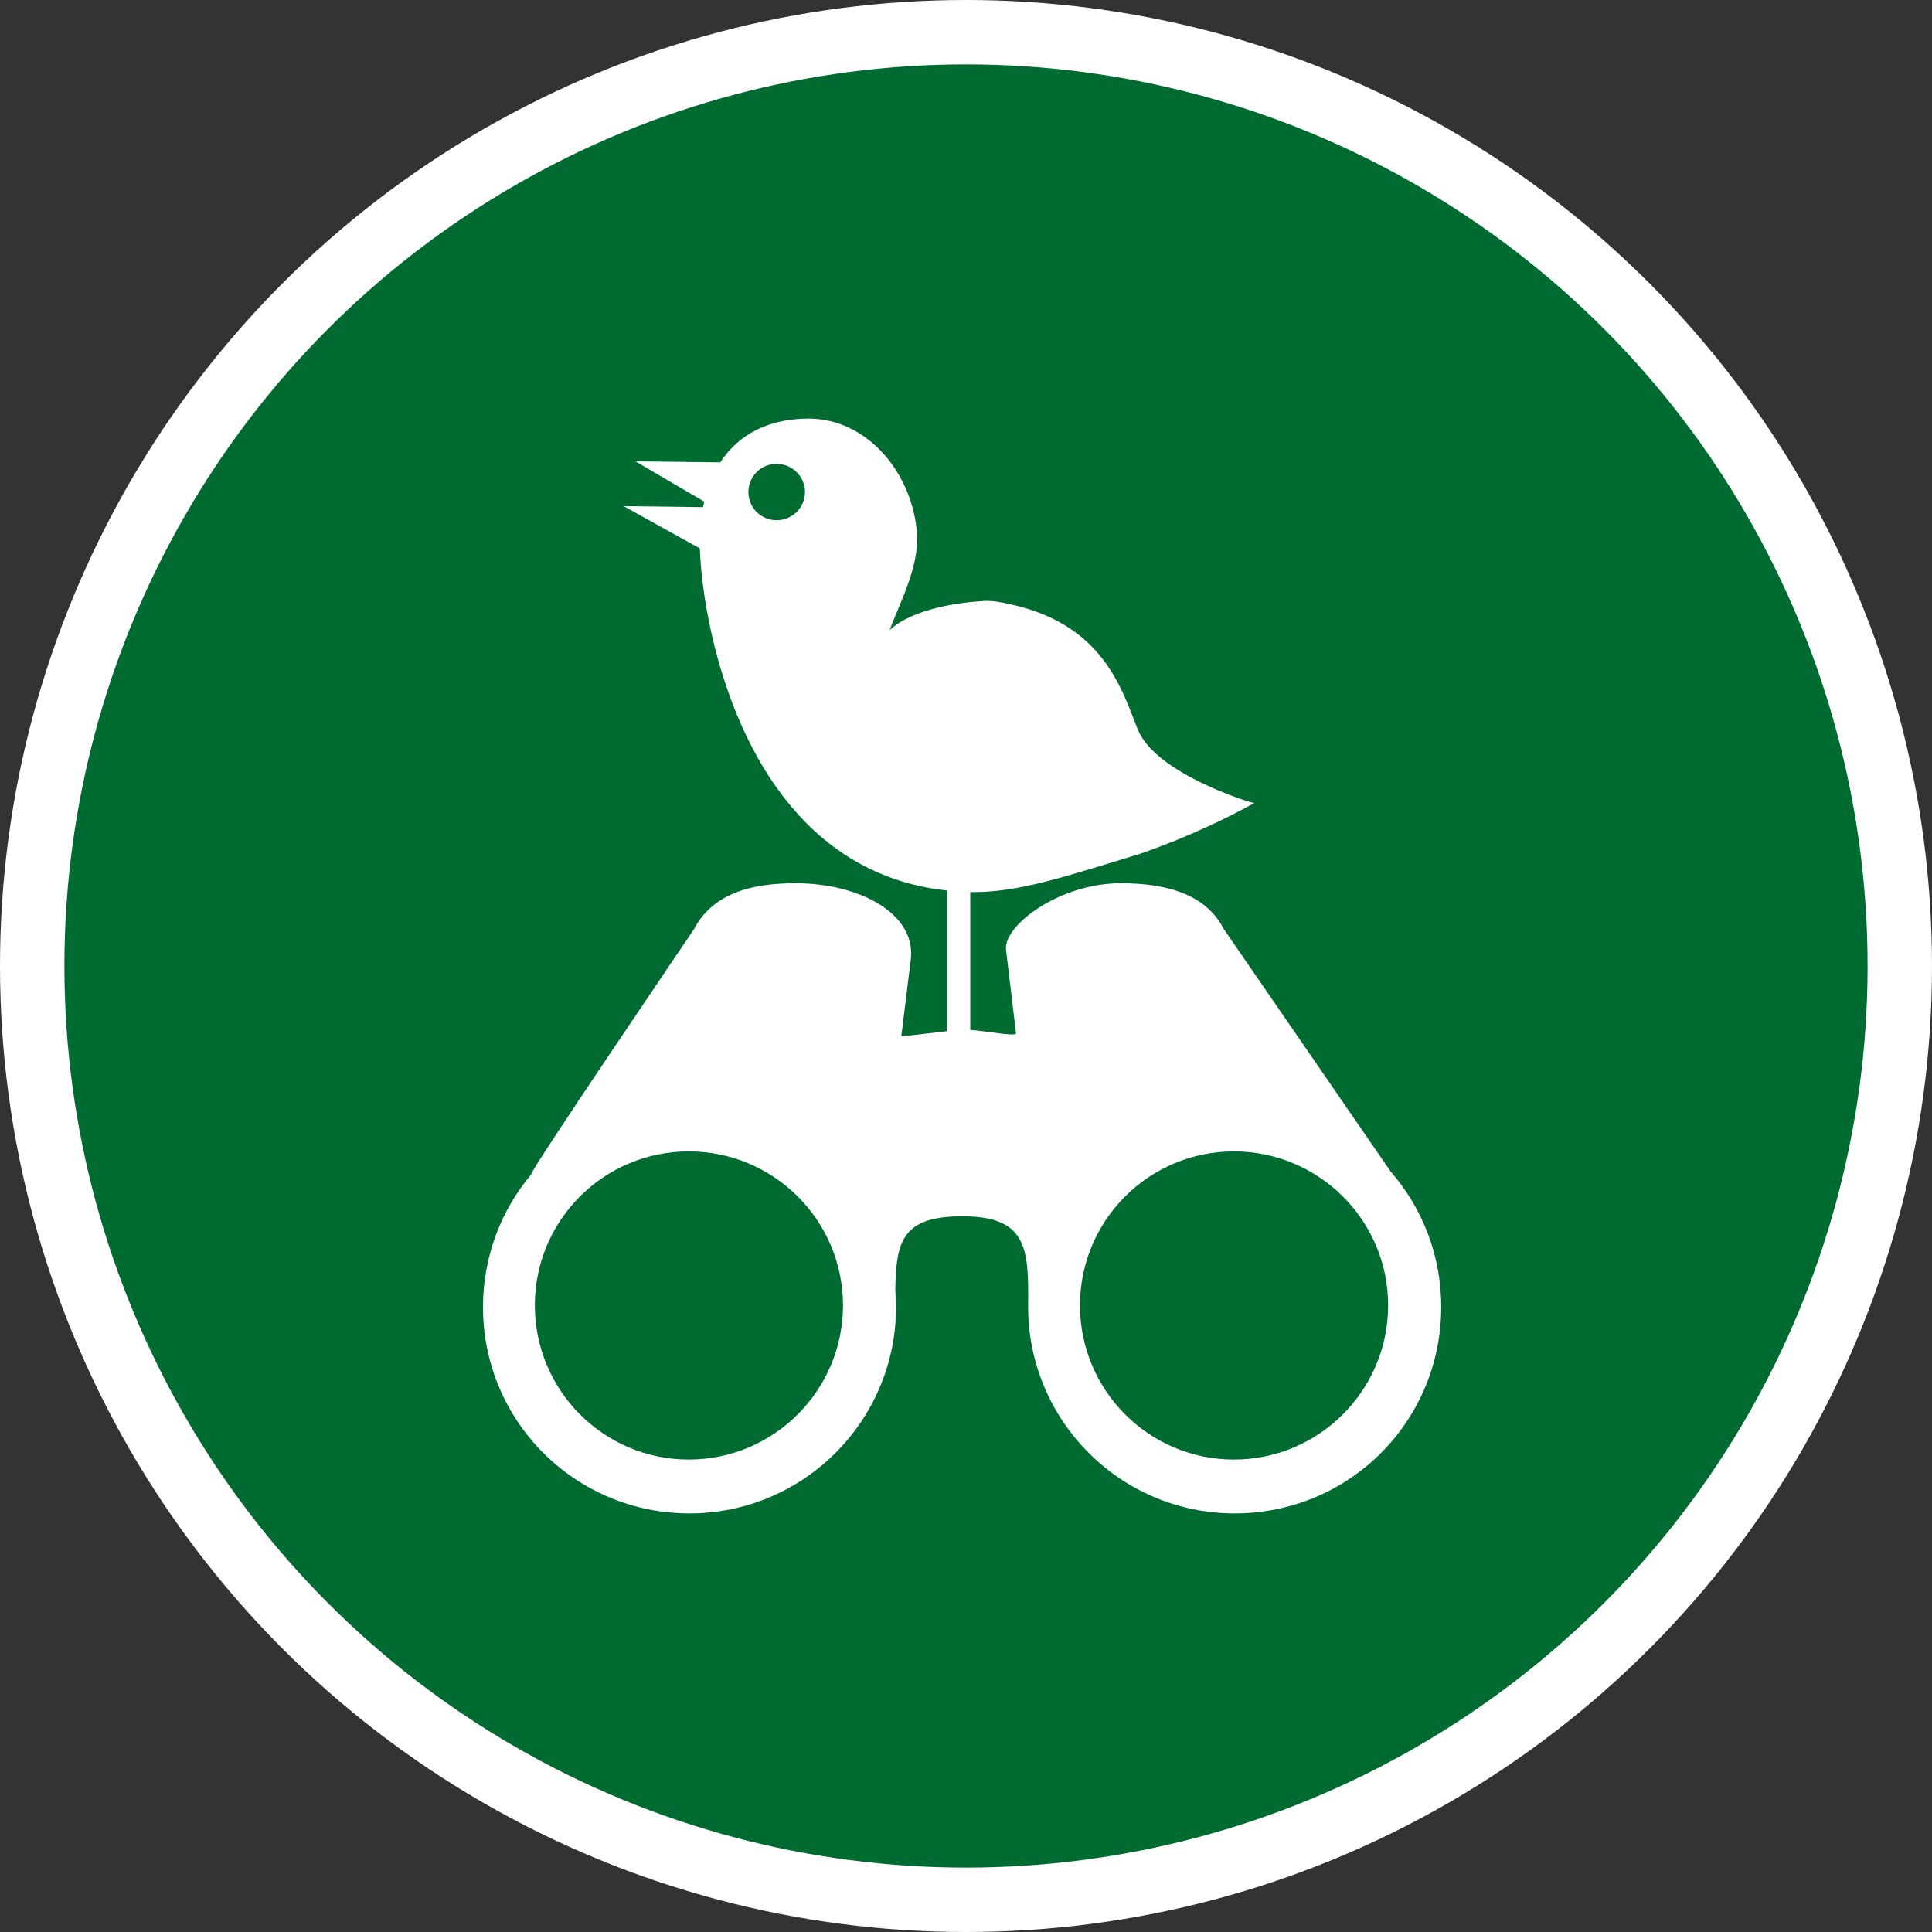 <?xml version="1.0" encoding="UTF-8" standalone="no"?>
<!-- Created with Inkscape (http://www.inkscape.org/) -->

<svg
   xmlns:dc="http://purl.org/dc/elements/1.1/"
   xmlns:cc="http://creativecommons.org/ns#"
   xmlns:rdf="http://www.w3.org/1999/02/22-rdf-syntax-ns#"
   xmlns:svg="http://www.w3.org/2000/svg"
   xmlns="http://www.w3.org/2000/svg"
   xmlns:xlink="http://www.w3.org/1999/xlink"
   xmlns:sodipodi="http://sodipodi.sourceforge.net/DTD/sodipodi-0.dtd"
   xmlns:inkscape="http://www.inkscape.org/namespaces/inkscape"
   width="30px"
   height="30px"
   version="1.1"
   id="svg8"
   inkscape:version="0.92.4 5da689c313, 2019-01-14"
   sodipodi:docname="container.svg">
  <rect width="100%" height="100%" fill="#333333" stroke="none"/>
  <defs
     id="defs2" />
  <sodipodi:namedview
     id="base"
     pagecolor="#ffffff"
     bordercolor="#666666"
     borderopacity="1.0"
     inkscape:pageopacity="0.0"
     inkscape:pageshadow="2"
     inkscape:zoom="13.049334"
     inkscape:cx="18.679046"
     inkscape:cy="12.165829"
     inkscape:document-units="px"
     inkscape:current-layer="layer1"
     showgrid="false"
     inkscape:snap-page="false"
     units="px"
     inkscape:window-width="1884"
     inkscape:window-height="1061"
     inkscape:window-x="0"
     inkscape:window-y="0"
     inkscape:window-maximized="1"
     fit-margin-top="0"
     fit-margin-left="0"
     fit-margin-right="0"
     fit-margin-bottom="0" />
    <circle
       style="color:#000000;clip-rule:nonzero;display:inline;overflow:visible;visibility:visible;opacity:1;isolation:auto;mix-blend-mode:normal;color-interpolation:sRGB;color-interpolation-filters:linearRGB;solid-color:#000000;solid-opacity:1;vector-effect:none;fill:#006b31;fill-opacity:1;fill-rule:evenodd;stroke:#ffffff;stroke-width:1;stroke-linecap:butt;stroke-linejoin:miter;stroke-miterlimit:4;stroke-dasharray:none;stroke-dashoffset:0;stroke-opacity:1;marker:none;color-rendering:auto;image-rendering:auto;shape-rendering:auto;text-rendering:auto;enable-background:accumulate"
       id="path815"
       cx="15"
       cy="15"
       r="14.5" />
<g transform="translate(7.5,6.5)"><path fill-rule="nonzero" fill="#FFFFFF" fill-opacity="1" d="M 14.094 11.691 L 11.5 7.922 C 11.457 7.836 11.402 7.754 11.332 7.68 C 11.027 7.344 10.523 7.215 9.902 7.215 C 8.949 7.215 8.082 7.871 8.121 8.246 C 8.121 8.262 8.133 8.332 8.133 8.348 C 8.137 8.379 8.141 8.41 8.145 8.445 L 8.277 9.547 C 8.262 9.598 7.836 9.512 7.566 9.492 L 7.566 7.352 C 8.312 7.367 9.09 7.094 10.156 6.773 C 10.195 6.762 11.09 6.465 11.977 5.969 C 12.023 5.98 11.91 5.953 11.918 5.957 C 11.902 5.953 10.438 5.512 10.164 4.82 C 9.918 4.195 9.625 3.195 8.188 2.883 C 8.051 2.852 7.918 2.824 7.781 2.832 C 7.43 2.852 6.691 2.938 6.312 3.285 C 6.523 2.75 6.789 2.25 6.734 1.727 C 6.645 0.828 5.961 0 5.055 0 C 4.477 0 3.988 0.215 3.684 0.68 L 2.367 0.664 L 3.434 1.289 C 3.43 1.316 3.422 1.348 3.418 1.375 L 2.184 1.359 L 3.367 2.016 C 3.41 3.297 4.105 6.996 7.203 7.328 L 7.203 9.512 C 6.918 9.543 6.516 9.598 6.496 9.586 L 6.637 8.445 C 6.641 8.41 6.645 8.379 6.648 8.348 C 6.648 8.332 6.648 8.316 6.648 8.301 C 6.648 7.648 5.805 7.215 4.852 7.215 C 4.23 7.215 3.754 7.344 3.449 7.68 C 3.379 7.754 3.324 7.836 3.281 7.922 C 3.281 7.922 0.676 11.758 0.75 11.734 C 0.281 12.293 0 13.012 0 13.797 C 0 15.57 1.434 17 3.207 17 C 4.977 17 6.414 15.562 6.414 13.793 C 6.414 13.703 6.398 13.48 6.402 13.527 C 6.414 12.797 6.5 12.398 7.398 12.387 C 8.453 12.371 8.473 12.883 8.465 13.758 C 8.469 13.609 8.465 13.785 8.465 13.785 C 8.465 13.777 8.465 13.77 8.465 13.758 C 8.465 13.77 8.465 13.781 8.465 13.793 C 8.465 15.562 9.902 17 11.672 17 C 13.438 17 14.863 15.59 14.879 13.824 C 14.887 13.008 14.59 12.262 14.094 11.691 Z M 4.559 1.578 C 4.316 1.578 4.121 1.383 4.121 1.141 C 4.121 0.898 4.316 0.703 4.559 0.703 C 4.801 0.703 5 0.898 5 1.141 C 5 1.383 4.801 1.578 4.559 1.578 Z M 3.195 16.164 C 1.875 16.164 0.805 15.09 0.805 13.77 C 0.805 12.449 1.875 11.379 3.195 11.379 C 4.516 11.379 5.59 12.449 5.59 13.77 C 5.59 15.09 4.516 16.164 3.195 16.164 Z M 11.66 16.164 C 10.34 16.164 9.27 15.09 9.27 13.77 C 9.27 12.449 10.34 11.379 11.66 11.379 C 12.98 11.379 14.055 12.449 14.055 13.77 C 14.055 15.09 12.98 16.164 11.66 16.164 Z M 11.66 16.164 "/>
</g>
</svg>
